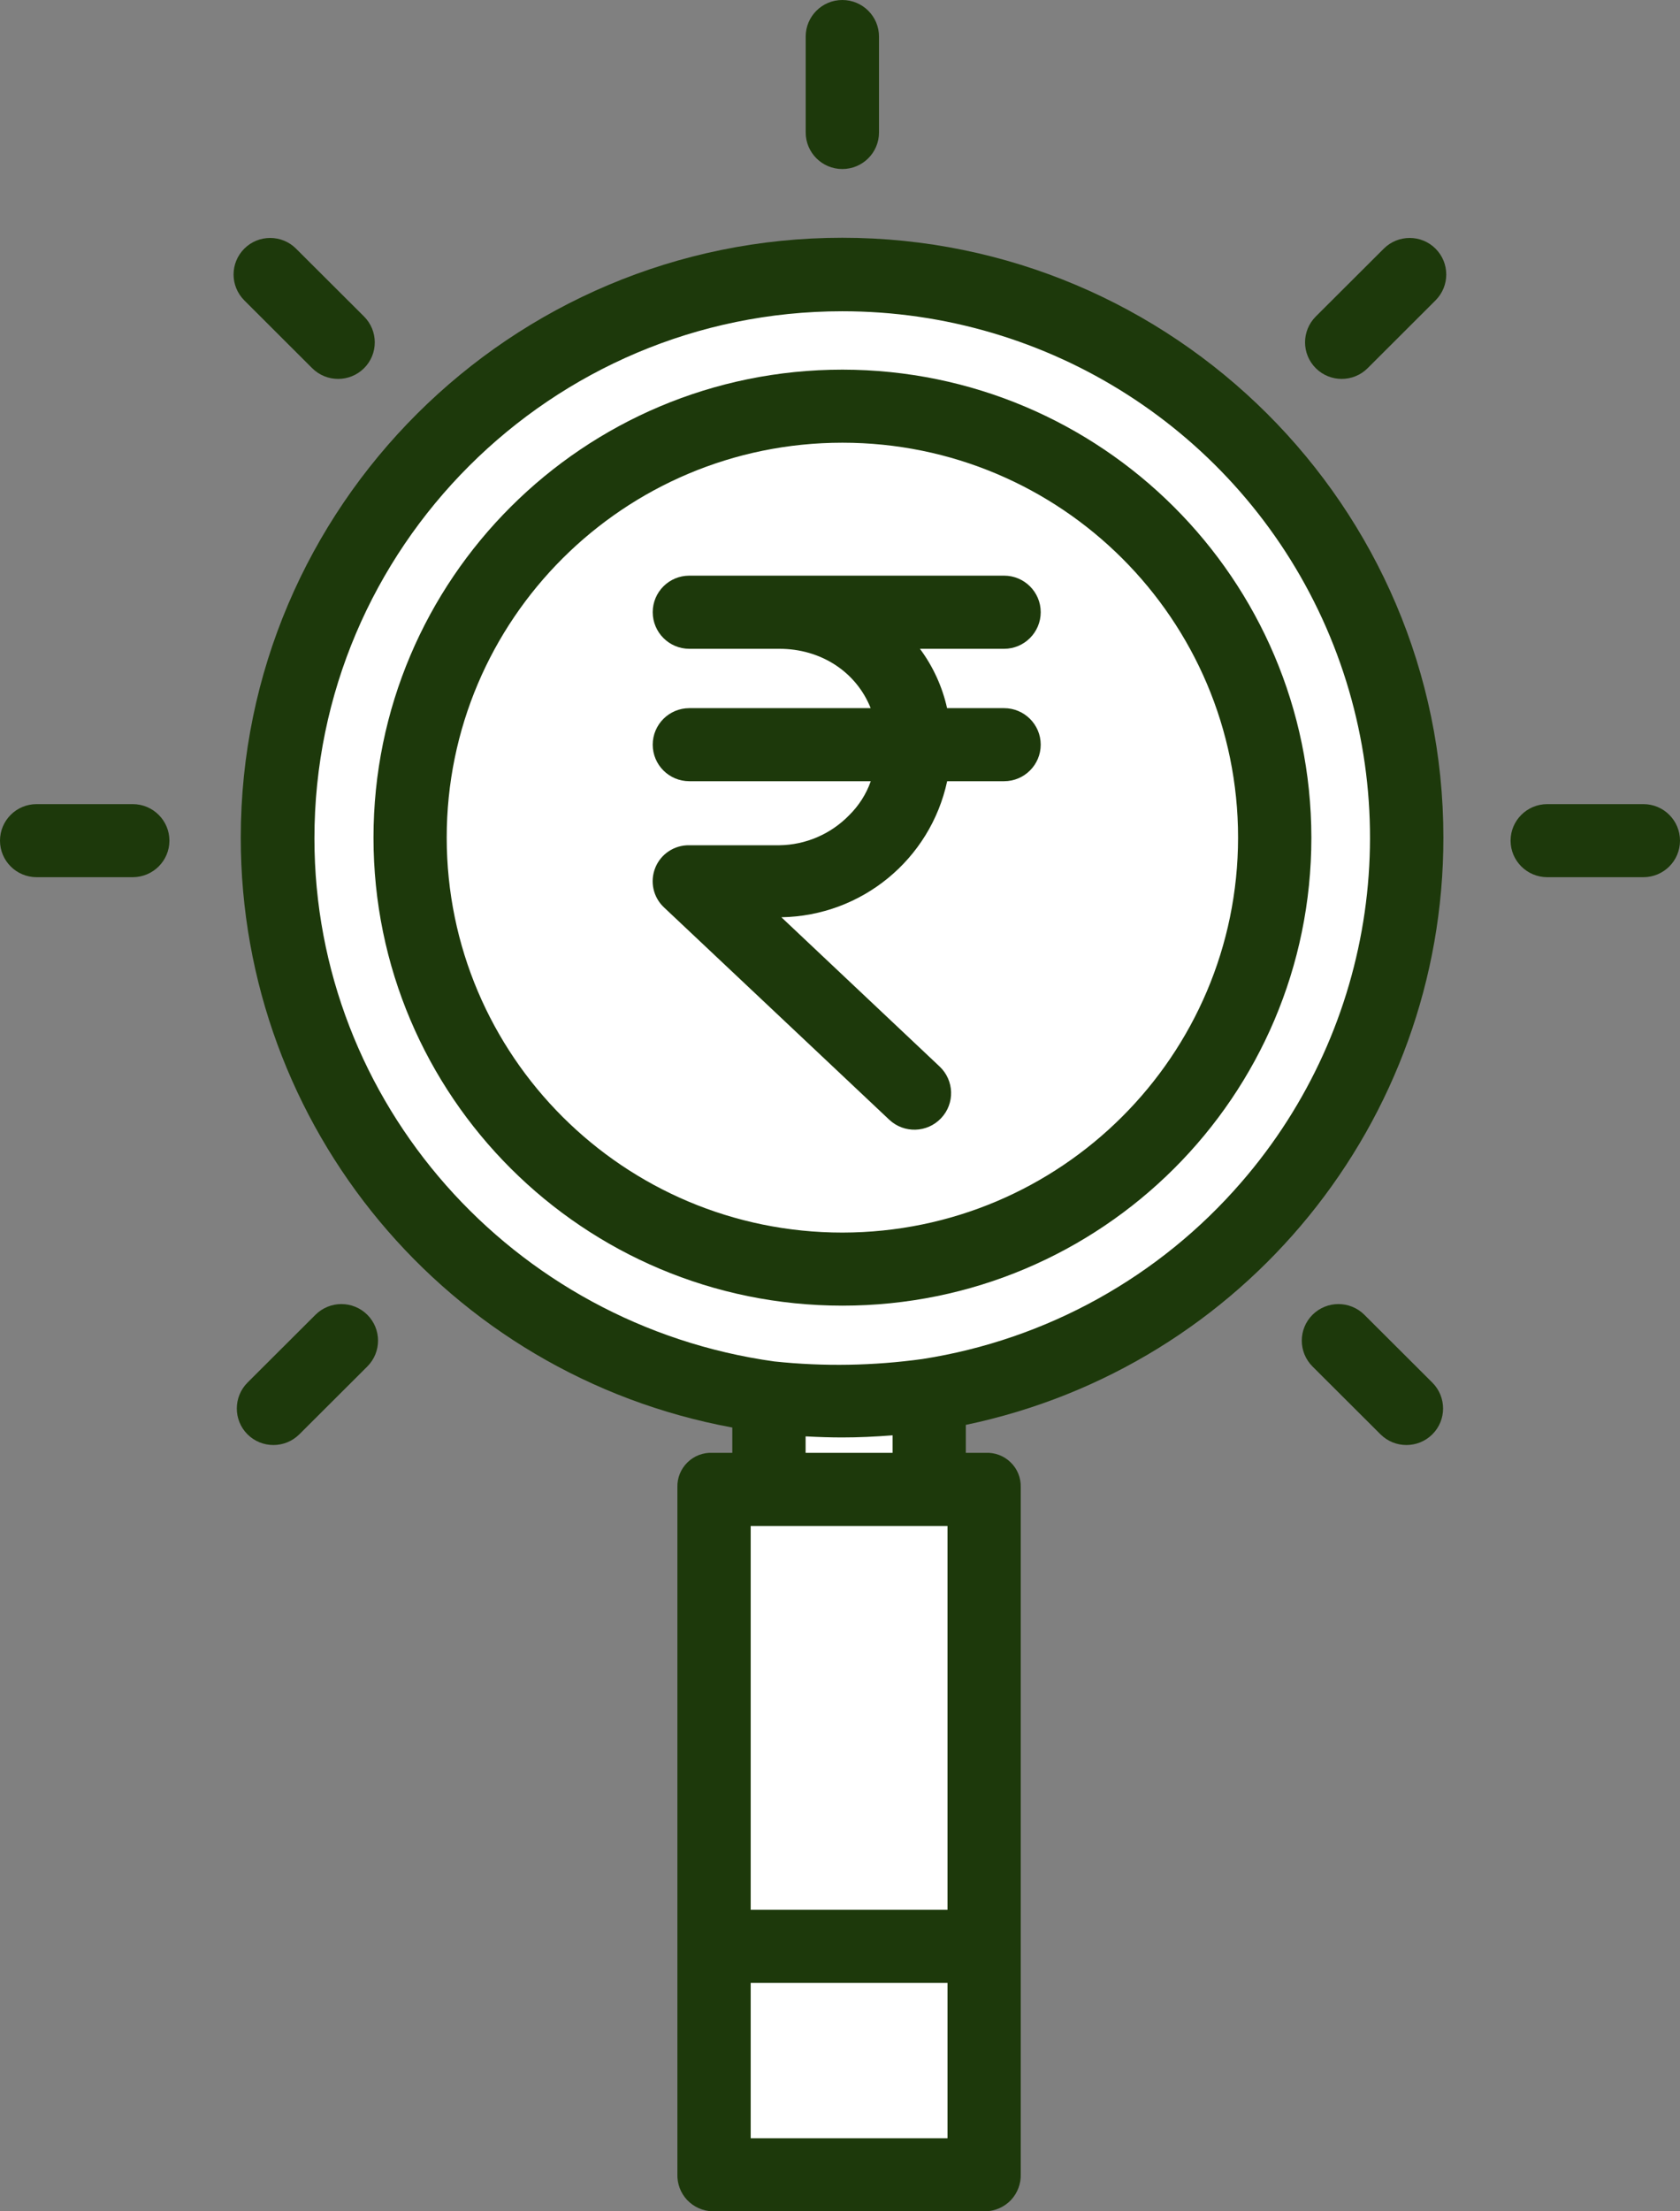 <svg width="19" height="25" viewBox="0 0 19 25" fill="none" xmlns="http://www.w3.org/2000/svg">
<rect x="0" y="0" width="19" height="25" fill="#808080" stroke="none"/>
<path d="M8.731 15.786C5.399 15.356 2.969 12.436 3.166 9.099C3.363 5.763 6.119 3.145 9.478 3.106C12.837 3.066 15.655 5.618 15.931 8.949C16.207 12.28 13.847 15.256 10.527 15.765C10.205 15.814 9.879 15.838 9.552 15.838C9.278 15.838 9.003 15.821 8.731 15.786ZM14.454 9.47C14.454 6.776 12.259 4.593 9.552 4.593C6.845 4.593 4.65 6.777 4.65 9.471C4.65 12.164 6.845 14.348 9.552 14.348C12.26 14.348 14.455 12.164 14.454 9.47Z" fill="white"/>
<path d="M9.553 4.592C12.261 4.592 14.456 6.775 14.456 9.469C14.456 12.164 12.261 14.348 9.553 14.348C6.846 14.348 4.651 12.163 4.651 9.469C4.651 6.776 6.846 4.592 9.553 4.592Z" fill="white"/>
<path d="M8.083 21.996H11.18V24.578H8.083V21.996Z" fill="white"/>
<path d="M11.18 16.813V21.996H8.083V16.813H11.18Z" fill="white"/>
<path d="M10.53 15.78V16.813H8.73V15.785C9.003 15.82 9.277 15.838 9.552 15.838C9.878 15.838 10.204 15.813 10.527 15.764L10.53 15.78Z" fill="white"/>
<path d="M11.77 6.921C11.77 6.693 11.584 6.508 11.356 6.508H7.796C7.567 6.508 7.382 6.693 7.382 6.921C7.382 7.149 7.567 7.335 7.796 7.335H8.815C9.282 7.335 9.682 7.593 9.847 8.006H7.796C7.567 8.006 7.382 8.191 7.382 8.419C7.382 8.647 7.567 8.832 7.796 8.832H9.848C9.797 8.978 9.712 9.11 9.602 9.218C9.395 9.43 9.112 9.552 8.815 9.556H7.796C7.627 9.553 7.474 9.654 7.411 9.81C7.348 9.967 7.387 10.145 7.511 10.26L10.057 12.659C10.224 12.816 10.486 12.808 10.643 12.642C10.801 12.476 10.793 12.214 10.626 12.057L8.837 10.37C9.744 10.355 10.521 9.718 10.712 8.832H11.356C11.584 8.832 11.77 8.647 11.77 8.419C11.77 8.191 11.584 8.006 11.356 8.006H10.711C10.657 7.763 10.552 7.534 10.404 7.335H11.356C11.584 7.335 11.77 7.149 11.77 6.921Z" fill="#1D390B"/>
<path d="M9.528 4.179C6.599 4.179 4.224 6.548 4.224 9.47C4.224 12.392 6.599 14.761 9.528 14.761C12.457 14.761 14.831 12.392 14.831 9.47C14.828 6.549 12.455 4.182 9.528 4.179ZM9.528 13.935C7.056 13.935 5.053 11.936 5.052 9.47C5.052 7.004 7.056 5.005 9.527 5.005C11.999 5.005 14.002 7.004 14.002 9.47C14 11.934 11.998 13.932 9.528 13.935Z" fill="#1D390B"/>
<path d="M9.525 2.688C5.777 2.688 2.723 5.73 2.723 9.469C2.721 12.739 5.059 15.545 8.282 16.139V16.425H8.058C7.953 16.42 7.85 16.459 7.775 16.533C7.7 16.606 7.658 16.708 7.661 16.813V24.578C7.657 24.687 7.697 24.793 7.771 24.872C7.846 24.951 7.949 24.997 8.058 25H11.147C11.256 24.997 11.359 24.951 11.434 24.872C11.508 24.793 11.548 24.687 11.544 24.578V16.813C11.547 16.708 11.506 16.606 11.43 16.533C11.355 16.459 11.252 16.42 11.147 16.425H10.923V16.109C14.071 15.45 16.326 12.679 16.324 9.469C16.324 5.73 13.273 2.688 9.525 2.688ZM10.716 24.174H8.49V22.417H10.716V24.174ZM10.716 21.591H8.49V17.252H10.716V21.591ZM9.111 16.425V16.239C9.266 16.247 9.39 16.251 9.525 16.251C9.711 16.251 9.887 16.243 10.095 16.227V16.425H9.111ZM14.039 13.366C13.113 14.437 11.836 15.145 10.435 15.364C9.88 15.441 9.317 15.451 8.759 15.392H8.758C5.793 14.979 3.556 12.466 3.556 9.478C3.556 6.194 6.234 3.519 9.525 3.519C11.861 3.518 13.982 4.876 14.954 6.995C15.925 9.115 15.567 11.604 14.039 13.366H14.039Z" fill="#1D390B"/>
<path d="M9.112 0.413V1.498C9.112 1.726 9.298 1.911 9.526 1.911C9.755 1.911 9.941 1.726 9.941 1.498V0.413C9.941 0.185 9.755 0 9.526 0C9.298 0 9.112 0.185 9.112 0.413Z" fill="#1D390B"/>
<path d="M18.586 9.091H17.499C17.27 9.091 17.084 9.276 17.084 9.504C17.084 9.732 17.27 9.917 17.499 9.917H18.586C18.815 9.917 19 9.732 19 9.504C19 9.276 18.815 9.091 18.586 9.091Z" fill="#1D390B"/>
<path d="M1.501 9.091H0.414C0.185 9.091 0 9.276 0 9.504C0 9.732 0.185 9.917 0.414 9.917H1.501C1.73 9.917 1.916 9.732 1.916 9.504C1.916 9.276 1.73 9.091 1.501 9.091Z" fill="#1D390B"/>
<path d="M15.65 2.811L14.881 3.578C14.719 3.74 14.719 4.001 14.881 4.163C15.043 4.324 15.305 4.324 15.467 4.163L16.235 3.396C16.397 3.234 16.397 2.973 16.235 2.811C16.074 2.65 15.812 2.65 15.65 2.811V2.811Z" fill="#1D390B"/>
<path d="M3.568 14.864L2.799 15.631C2.638 15.793 2.638 16.055 2.799 16.216C2.961 16.377 3.223 16.377 3.385 16.216L4.154 15.449C4.316 15.287 4.316 15.026 4.154 14.864C3.992 14.703 3.73 14.703 3.568 14.864Z" fill="#1D390B"/>
<path d="M15.43 14.864C15.268 14.703 15.006 14.703 14.844 14.864C14.682 15.026 14.682 15.287 14.844 15.449L15.613 16.216C15.775 16.377 16.037 16.377 16.199 16.216C16.361 16.055 16.361 15.793 16.199 15.631L15.43 14.864Z" fill="#1D390B"/>
<path d="M3.531 4.163C3.693 4.324 3.955 4.324 4.117 4.163C4.279 4.002 4.279 3.74 4.117 3.578L3.348 2.811C3.187 2.65 2.924 2.65 2.763 2.811C2.601 2.973 2.601 3.234 2.763 3.396L3.531 4.163Z" fill="#1D390B"/>
</svg>

